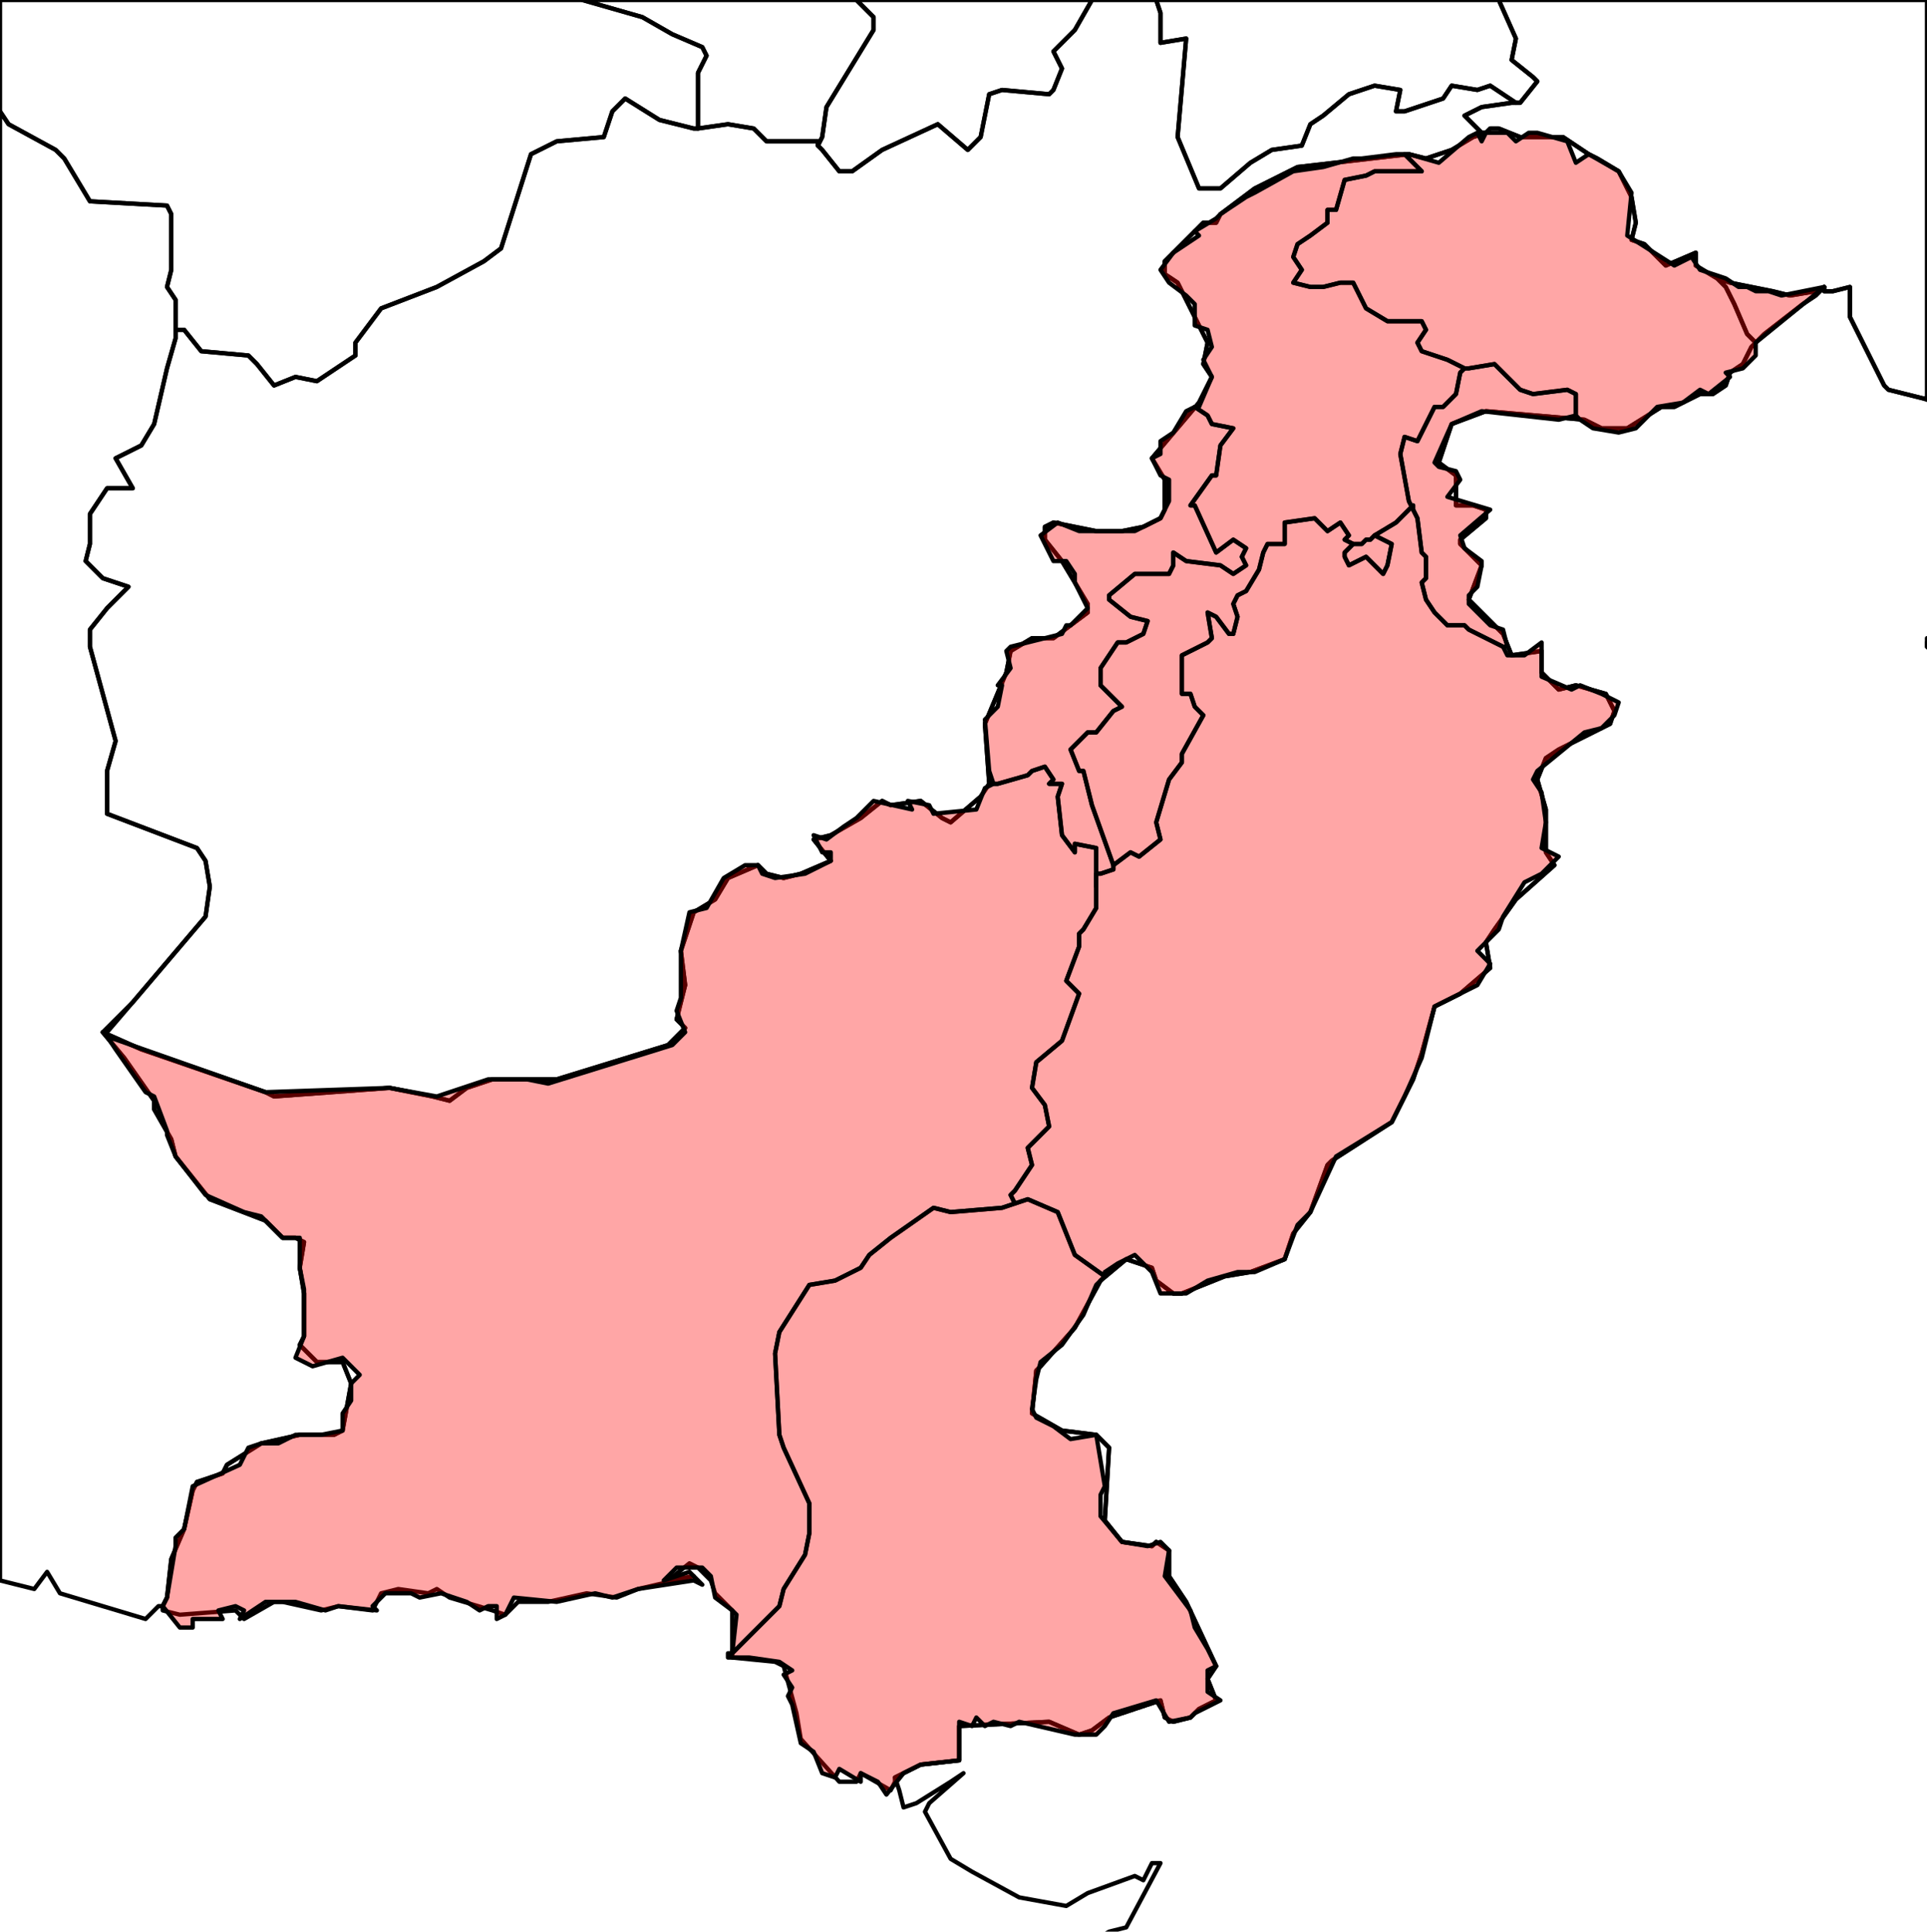 <?xml version="1.0" encoding="UTF-8"?><!DOCTYPE svg  PUBLIC '-//W3C//DTD SVG 1.1//EN'  'http://www.w3.org/Graphics/SVG/1.1/DTD/svg11.dtd'><svg enable_background="new 0 0 450 451" height="451px" pretty_print="False" style="stroke-linejoin: round; stroke:#000; fill: none;" version="1.1" viewBox="0 0 450 451" width="450px" xmlns="http://www.w3.org/2000/svg" xmlns:xlink="http://www.w3.org/1999/xlink"><defs><style type="text/css"><![CDATA[path { fill-rule: evenodd; }]]></style></defs><g class="" id="context"><path d="M191,34L191,33L190,33L181,33L179,33L176,30L170,29L163,30L162,30L154,28L146,23L143,26L141,32L130,33L124,36L117,58L113,61L102,67L89,72L83,80L83,83L74,89L69,88L64,90L60,85L58,83L47,82L43,77L41,77L41,79L39,86L36,99L33,104L27,107L31,114L25,114L21,120L21,127L20,131L24,135L30,137L25,142L21,147L21,151L27,173L25,180L25,190L46,198L48,201L49,207L48,214L31,234L24,241L33,245L62,255L64,256L91,254L101,256L105,257L109,254L115,252L130,252L156,244L160,240L158,238L160,230L159,222L162,213L167,210L170,205L177,202L179,204L183,205L187,204L194,201L190,196L194,195L201,191L206,187L208,188L215,187L220,191L222,192L229,186L231,183L230,169L235,157L236,152L241,149L246,149L254,143L254,141L248,131L244,126L244,123L246,122L256,124L262,124L267,123L271,121L272,119L272,112L269,107L280,94L283,88L281,85L282,80L275,66L272,64L272,61L281,52L284,52L285,50L293,44L303,39L329,36L333,37L339,35L344,32L347,31L346,31L342,27L346,25L353,24L354,24L354,24L348,20L345,21L339,20L337,23L328,26L326,26L327,21L321,20L315,22L309,27L306,29L304,34L297,35L292,38L285,44L280,44L275,32L277,9L271,10L271,3L270,0L255,0L251,7L246,12L248,16L246,21L245,22L234,21L231,22L229,32L226,35L219,29L206,35L199,40L196,40L192,35L191,34Z " data-iso="AFG"/><path d="M450,150L450,151L450,151L450,150L450,150Z M354,24L353,24L346,25L342,27L346,31L347,31L348,30L350,30L355,32L356,32L365,32L371,36L373,37L378,40L381,46L382,52L381,56L384,57L389,62L396,59L396,62L401,65L401,65L404,66L414,68L418,69L424,68L426,67L426,67L426,68L428,68L432,67L432,74L440,90L441,91L449,93L450,93L450,0L350,0L354,9L353,14L358,18L359,19L355,24L354,24Z " data-iso="CHN"/><path d="M950,819L948,822L944,815L943,815L947,808L948,809L950,815L950,819Z M944,805L941,808L940,807L942,804L944,805Z M934,792L932,792L930,789L932,788L934,792Z M912,759L909,758L911,757L912,759Z M899,720L895,721L894,716L898,711L900,716L899,720Z M907,675L909,679L907,678L907,675Z M901,691L896,687L895,682L897,678L898,668L897,662L898,658L897,655L898,648L898,648L898,642L898,638L899,634L902,632L902,638L904,640L903,645L901,646L904,661L901,665L903,672L900,678L902,688L901,691Z M209,415L215,412L224,411L224,403L245,402L252,405L255,404L259,401L271,397L272,401L274,402L278,401L280,399L284,397L282,392L284,389L277,374L273,368L273,362L270,360L269,361L262,360L258,355L259,338L256,335L248,334L241,330L242,320L243,319L251,310L257,299L263,294L269,296L270,299L274,302L276,302L286,298L292,297L300,294L302,288L306,283L310,272L311,271L325,262L330,252L332,246L335,235L341,232L348,226L347,220L349,217L354,210L363,202L361,199L361,189L359,182L361,177L364,175L376,169L377,166L375,162L368,160L364,161L360,157L360,152L353,153L351,148L343,140L346,132L341,127L341,126L347,121L347,119L344,118L340,118L340,111L336,108L339,99L347,96L370,98L374,100L380,100L388,95L391,95L397,92L400,92L403,90L404,87L407,85L409,81L410,80L412,78L421,71L424,69L426,67L426,68L428,68L432,67L432,74L440,90L441,91L449,93L452,94L457,98L457,102L453,106L455,113L456,122L464,128L466,135L468,136L469,147L466,153L463,154L457,148L450,149L450,150L450,151L451,152L453,159L460,166L459,170L463,175L462,181L464,185L468,183L468,180L471,181L479,189L482,191L489,191L497,195L499,196L500,201L502,201L521,208L521,210L519,210L513,217L508,224L506,234L506,240L503,246L503,250L513,256L515,255L532,262L536,266L541,269L551,273L555,271L567,277L571,275L574,280L589,282L592,279L602,280L604,278L608,276L622,279L625,286L637,290L638,292L641,292L650,288L654,294L660,292L666,292L679,294L688,293L693,294L696,292L706,290L711,290L713,280L710,274L706,261L707,248L706,245L712,242L716,239L722,240L724,247L723,254L724,257L727,260L725,264L727,267L729,270L737,272L741,271L748,273L751,273L761,269L762,266L766,264L773,266L776,266L785,263L799,260L806,256L806,243L801,239L799,241L792,239L792,233L800,232L803,229L806,227L810,226L816,221L814,217L822,208L824,206L825,199L835,194L840,190L841,185L843,184L846,178L853,171L857,174L867,174L870,174L875,170L875,169L882,161L885,158L894,163L890,168L892,173L896,168L899,168L903,174L899,183L902,187L902,185L916,184L918,182L924,185L927,190L927,194L925,195L919,204L921,210L927,216L928,218L922,217L916,214L902,222L900,228L891,239L884,245L884,253L885,257L888,261L886,265L886,270L883,278L879,282L879,288L883,291L884,292L883,301L878,315L878,322L876,330L874,329L859,330L856,328L856,330L860,339L862,355L861,358L858,360L858,363L858,371L862,378L861,383L860,383L859,390L850,391L849,393L843,373L838,367L835,355L831,346L823,347L824,354L821,357L822,366L817,369L814,365L812,364L811,367L808,360L804,355L804,344L807,338L816,333L819,333L820,328L823,326L824,317L824,311L829,311L829,308L826,307L818,304L810,306L799,308L778,313L773,314L760,310L760,305L758,297L758,294L753,287L749,295L741,293L739,290L737,285L735,288L732,290L728,290L727,288L720,283L720,286L721,287L717,295L715,302L715,304L730,313L734,312L737,316L740,317L739,320L728,322L727,329L726,332L721,332L720,338L722,342L723,344L733,346L739,347L740,355L738,365L744,371L744,376L750,377L748,382L751,387L752,393L757,403L758,413L756,413L760,421L758,421L755,419L753,424L751,420L751,412L747,409L747,418L748,423L745,425L741,422L740,425L736,426L734,424L736,414L735,412L731,421L725,427L713,433L710,434L707,439L705,443L705,447L709,457L706,467L706,470L700,475L698,480L694,484L685,489L678,493L677,488L674,487L669,492L669,497L672,494L674,495L669,499L658,512L652,526L645,535L644,539L632,547L626,556L621,562L616,567L606,573L600,579L599,583L601,588L599,595L596,597L586,603L576,603L573,604L572,607L570,616L566,622L562,622L561,619L557,619L550,623L548,625L543,637L543,644L545,652L547,661L548,665L546,669L553,689L549,683L546,686L548,688L553,690L555,692L553,712L551,719L547,725L544,733L542,745L543,748L541,752L544,751L545,755L546,767L547,780L544,781L538,781L534,782L530,786L531,790L524,801L523,804L525,810L531,812L524,812L509,818L502,825L501,832L501,836L499,840L491,846L484,850L478,848L468,842L458,830L456,829L451,819L448,814L445,800L449,806L450,811L452,811L448,800L442,789L435,777L433,769L429,761L423,751L413,742L405,728L403,720L400,714L394,692L391,687L387,674L374,659L372,652L370,650L373,650L368,645L370,642L364,637L360,632L355,620L352,599L349,590L349,587L346,580L342,567L340,555L343,548L342,544L340,548L338,549L337,546L337,540L342,541L337,538L337,534L335,532L333,525L333,518L337,504L337,496L333,488L332,487L329,479L334,474L340,471L327,472L328,464L326,464L326,459L333,456L318,457L320,458L318,463L316,464L313,469L319,474L319,477L315,486L313,488L302,494L297,497L287,501L284,502L279,502L273,499L263,492L261,490L253,481L247,476L243,472L238,467L233,462L233,455L236,455L240,459L247,455L249,455L251,453L254,454L259,451L263,450L271,435L269,435L267,439L265,438L254,442L249,445L238,443L227,437L222,434L216,423L217,421L225,414L222,416L214,421L211,422L210,418L209,415Z " data-iso="IND"/><path d="M38,375L39,373L40,364L43,357L45,348L46,346L52,344L53,342L61,337L70,335L78,335L80,334L82,323L80,318L74,318L70,314L71,312L71,302L70,296L71,290L69,289L66,289L62,285L49,280L41,270L40,266L36,259L36,257L29,247L24,241L25,241L31,234L48,214L49,207L48,201L46,198L25,190L25,180L27,173L21,151L21,147L25,142L30,137L24,135L20,131L21,127L21,120L25,114L31,114L27,107L33,104L36,99L39,86L41,79L41,77L41,76L41,70L39,67L40,63L40,50L39,48L21,47L15,37L13,35L2,29L0,26L0,369L8,371L11,367L14,372L34,378L37,375L38,375Z " data-iso="IRN"/><path d="M424,68L418,69L414,68L404,66L401,65L403,67L405,71L408,78L410,80L412,78L421,71L424,69L426,67L424,68Z " data-iso="KAS"/><path d="M401,65L396,62L396,59L389,62L384,57L381,56L382,52L381,46L378,40L373,37L371,36L365,32L356,32L355,32L350,30L348,30L347,31L344,32L339,35L333,37L329,36L303,39L293,44L285,50L284,52L281,52L272,61L272,64L275,66L282,80L281,85L283,88L280,94L269,107L272,112L272,119L271,121L267,123L262,124L256,124L246,122L244,123L244,126L248,131L254,141L254,143L246,149L241,149L236,152L235,157L230,169L231,183L229,186L222,192L220,191L215,187L208,188L206,187L201,191L194,195L190,196L194,201L187,204L183,205L179,204L177,202L170,205L167,210L162,213L159,222L160,230L158,238L160,240L156,244L130,252L115,252L109,254L105,257L101,256L91,254L64,256L62,255L33,245L24,241L29,247L36,257L36,259L40,266L41,270L49,280L62,285L66,289L69,289L71,290L70,296L71,302L71,312L70,314L74,318L80,318L82,323L80,334L78,335L70,335L61,337L53,342L52,344L46,346L45,348L43,357L40,364L39,373L38,375L38,376L42,377L55,376L57,378L64,374L66,374L75,376L79,375L87,376L89,372L93,371L100,372L102,371L105,373L115,376L118,377L121,374L128,374L137,372L144,373L149,371L162,368L156,369L161,365L163,366L166,369L167,372L171,376L171,387L181,388L183,389L186,400L187,406L196,416L200,416L201,414L208,418L209,416L209,415L215,412L224,411L224,403L245,402L252,405L255,404L259,401L271,397L272,401L274,402L278,401L280,399L284,397L282,392L284,389L277,374L273,368L273,362L270,360L269,361L262,360L258,355L259,338L256,335L248,334L241,330L242,320L243,319L251,310L257,299L263,294L269,296L270,299L274,302L276,302L286,298L292,297L300,294L302,288L306,283L310,272L311,271L325,262L330,252L332,246L335,235L341,232L348,226L347,220L349,217L354,210L363,202L361,199L361,189L359,182L361,177L364,175L376,169L377,166L375,162L368,160L364,161L360,157L360,152L353,153L351,148L343,140L346,132L341,127L341,126L347,121L347,119L344,118L340,118L340,111L336,108L339,99L347,96L370,98L374,100L380,100L388,95L391,95L397,92L400,92L403,90L404,87L407,85L409,81L410,80L408,78L405,71L403,67L401,65L401,65Z " data-iso="PAK"/><path d="M354,24L355,24L359,19L358,18L353,14L354,9L350,0L270,0L271,3L271,10L277,9L275,32L280,44L285,44L292,38L297,35L304,34L306,29L309,27L315,22L321,20L327,21L326,26L328,26L337,23L339,20L345,21L348,20L354,24L354,24Z M191,34L192,35L196,40L199,40L206,35L219,29L226,35L229,32L231,22L234,21L245,22L246,21L248,16L246,12L251,7L255,0L200,0L204,4L204,7L193,25L192,32L191,34Z " data-iso="TJK"/><path d="M41,77L43,77L47,82L58,83L60,85L64,90L69,88L74,89L83,83L83,80L89,72L102,67L113,61L117,58L124,36L130,33L141,32L143,26L146,23L154,28L162,30L163,30L163,26L163,17L165,13L164,11L157,8L150,4L136,0L0,0L0,26L2,29L13,35L15,37L21,47L39,48L40,50L40,63L39,67L41,70L41,76L41,77Z " data-iso="TKM"/><path d="M163,30L170,29L176,30L179,33L181,33L190,33L191,33L191,34L192,32L193,25L204,7L204,4L200,0L136,0L150,4L157,8L164,11L165,13L163,17L163,26L163,30Z " data-iso="UZB"/></g><g fill="red" fill-opacity="0.35" id="regions"><path d="M232,183L230,184L228,189L218,190L217,188L212,187L213,189L204,187L200,191L197,193L193,196L190,195L192,199L194,199L194,201L188,204L181,205L178,204L177,202L174,202L169,205L165,212L161,213L159,222L159,233L158,236L160,241L157,244L128,253L123,252L114,252L102,256L91,254L62,255L25,242L27,245L34,255L36,256L39,264L39,265L41,270L48,279L57,283L61,284L66,289L70,289L70,296L71,301L71,312L69,317L73,319L80,317L84,321L82,323L82,327L80,330L80,334L75,335L69,335L65,337L61,337L58,338L56,342L45,347L43,357L41,359L41,361L39,373L38,375L42,380L45,380L45,378L52,378L51,376L55,375L57,376L56,378L62,374L69,374L76,376L79,375L88,376L87,375L90,372L96,372L98,373L103,372L109,374L112,376L114,375L116,375L116,378L118,377L120,373L130,374L139,372L143,373L149,371L162,369L164,370L161,367L155,369L158,366L164,366L166,368L167,373L171,376L172,377L171,386L171,386L182,375L183,371L188,363L189,358L189,351L183,338L182,335L181,316L182,311L189,300L195,299L201,296L203,293L208,289L218,282L222,283L234,282L237,281L236,279L237,278L241,272L240,268L245,263L244,258L241,254L242,248L248,243L252,232L249,229L252,221L252,218L253,217L256,212L256,207L256,206L256,198L251,197L251,199L248,195L247,186L248,183L245,183L246,182L244,179L241,180L240,181L233,183L232,183L232,183Z " data-fips="PK02" data-fips-="" data-iso3="PAK" data-name="Baluchistan"/><path d="M342,86L341,87L340,92L337,95L335,95L331,103L328,102L327,106L329,117L330,119L330,119L331,121L332,129L333,130L333,135L332,136L333,140L335,143L338,146L342,146L343,147L351,151L352,151L351,147L348,146L343,141L343,139L345,137L346,132L346,131L342,128L341,125L348,119L338,116L341,112L340,110L336,109L335,108L339,99L346,96L355,97L364,98L368,97L368,97L368,92L366,91L358,92L355,91L349,85L343,86L342,86Z " data-fips="PK06" data-fips-="" data-iso3="PAK" data-name="Azad Kashmir"/><path d="M314,129L314,130L315,132L319,130L323,134L324,132L325,127L321,125L321,125L321,125L320,126L319,126L318,127L316,127L314,129Z " data-fips="PK08" data-fips-="PK06" data-iso3="PAK" data-name="F.C.T."/><path d="M328,36L332,40L321,40L319,41L314,42L312,49L310,49L310,52L306,55L303,57L302,60L304,63L302,66L306,67L309,67L313,66L316,66L319,72L324,75L332,75L333,77L331,80L332,82L338,84L342,86L342,86L343,86L349,85L355,91L358,92L366,91L368,92L368,97L369,98L372,100L378,101L382,100L387,95L393,94L397,91L399,92L404,88L403,87L407,86L410,83L410,80L426,67L416,69L413,68L410,68L408,67L406,67L403,65L397,63L395,60L391,62L380,55L381,45L378,40L371,36L368,38L366,33L359,31L357,31L354,33L352,31L347,31L346,33L345,31L343,32L336,38L329,36L328,36Z " data-fips="PK07" data-fips-="" data-iso3="PAK" data-name="Northern Areas"/><path d="M277,96L274,101L271,103L271,106L269,107L271,111L273,112L273,117L271,121L265,124L258,124L252,124L247,122L243,125L246,131L249,131L251,134L251,136L254,142L250,146L249,146L248,148L244,149L236,151L235,152L236,156L233,160L234,160L233,165L230,168L231,180L232,183L232,183L233,183L240,181L241,180L244,179L246,182L245,183L248,183L247,186L248,195L251,199L251,197L256,198L256,206L256,207L256,207L256,204L257,204L260,203L260,202L255,188L253,180L252,180L250,175L254,171L256,171L260,166L262,165L257,160L257,156L261,150L263,150L267,148L268,145L264,144L259,140L259,139L265,134L273,134L274,132L274,129L277,131L285,132L288,134L291,132L290,130L291,128L288,126L284,129L279,118L278,118L283,111L284,111L285,104L288,100L283,99L282,97L279,95L277,96Z " data-fips="PK01" data-fips-="" data-iso3="PAK" data-name="F.A.T.A."/><path d="M260,202L260,203L257,204L256,204L256,207L256,207L256,212L253,217L252,218L252,221L249,229L252,232L248,243L242,248L241,254L244,258L245,263L240,268L241,272L237,278L236,279L237,281L240,280L247,283L251,293L258,298L258,297L261,295L265,293L269,297L271,302L273,302L277,302L282,299L289,297L293,297L300,294L303,286L306,283L312,270L325,262L328,256L332,247L335,235L339,233L343,231L345,230L348,225L345,222L350,217L351,214L356,206L360,204L364,200L360,198L361,192L360,185L358,182L359,180L370,171L370,171L374,170L377,167L378,164L374,162L369,160L367,161L360,158L360,150L356,153L352,153L351,151L351,151L343,147L342,146L338,146L335,143L333,140L332,136L333,135L333,130L332,129L331,121L330,119L330,119L330,118L326,122L321,125L321,125L321,125L325,127L324,132L323,134L319,130L315,132L314,130L314,129L316,127L316,127L314,126L315,125L313,122L310,124L307,121L300,122L300,127L296,127L295,129L294,133L291,138L289,139L288,141L289,144L288,148L287,148L284,144L282,143L283,149L282,150L276,153L276,159L276,162L278,162L279,165L281,167L276,176L276,178L273,182L270,192L271,196L266,200L264,199L260,202L260,202Z " data-fips="PK04" data-fips-="PK08" data-iso3="PAK" data-name="Punjab"/><path d="M237,281L234,282L222,283L218,282L208,289L203,293L201,296L195,299L189,300L182,311L181,316L182,335L183,338L189,351L189,358L188,363L183,371L182,375L171,386L170,386L170,387L175,387L182,388L185,390L183,391L185,394L184,396L185,398L187,407L190,409L192,414L195,415L196,413L201,416L201,414L205,416L207,419L211,414L215,412L224,411L224,402L227,403L228,401L230,403L232,402L236,403L238,402L251,405L256,405L258,403L260,400L270,397L273,402L278,401L279,400L285,397L282,395L282,390L284,389L282,385L279,380L278,376L275,372L272,368L273,362L271,360L268,361L262,360L257,354L257,349L258,347L256,335L250,336L246,333L242,331L241,329L242,322L243,318L248,314L253,307L256,300L258,298L251,293L247,283L240,280L237,281Z " data-fips="PK05" data-fips-="" data-iso3="PAK" data-name="Sind"/><path d="M326,36L318,37L316,37L309,39L302,40L293,45L291,46L285,50L284,51L279,54L280,55L274,59L271,63L273,66L277,69L279,71L279,76L282,77L283,81L281,84L283,88L280,95L279,95L282,97L283,99L288,100L285,104L284,111L283,111L278,118L279,118L284,129L288,126L291,128L290,130L291,132L288,134L285,132L277,131L274,129L274,132L273,134L265,134L259,139L259,140L264,144L268,145L267,148L263,150L261,150L257,156L257,160L262,165L260,166L256,171L254,171L250,175L252,180L253,180L255,188L260,202L260,202L264,199L266,200L271,196L270,192L273,182L276,178L276,176L281,167L279,165L278,162L276,162L276,159L276,153L282,150L283,149L282,143L284,144L287,148L288,148L289,144L288,141L289,139L291,138L294,133L295,129L296,127L300,127L300,122L307,121L310,124L313,122L315,125L314,126L316,127L316,127L318,127L319,126L320,126L321,125L321,125L321,125L326,122L330,118L330,119L329,117L327,106L328,102L331,103L335,95L337,95L340,92L341,87L342,86L342,86L338,84L332,82L331,80L333,77L332,75L324,75L319,72L316,66L313,66L309,67L306,67L302,66L304,63L302,60L303,57L306,55L310,52L310,49L312,49L314,42L319,41L321,40L332,40L328,36L326,36Z " data-fips="PK03" data-fips-="" data-iso3="PAK" data-name="N.W.F.P."/></g></svg>